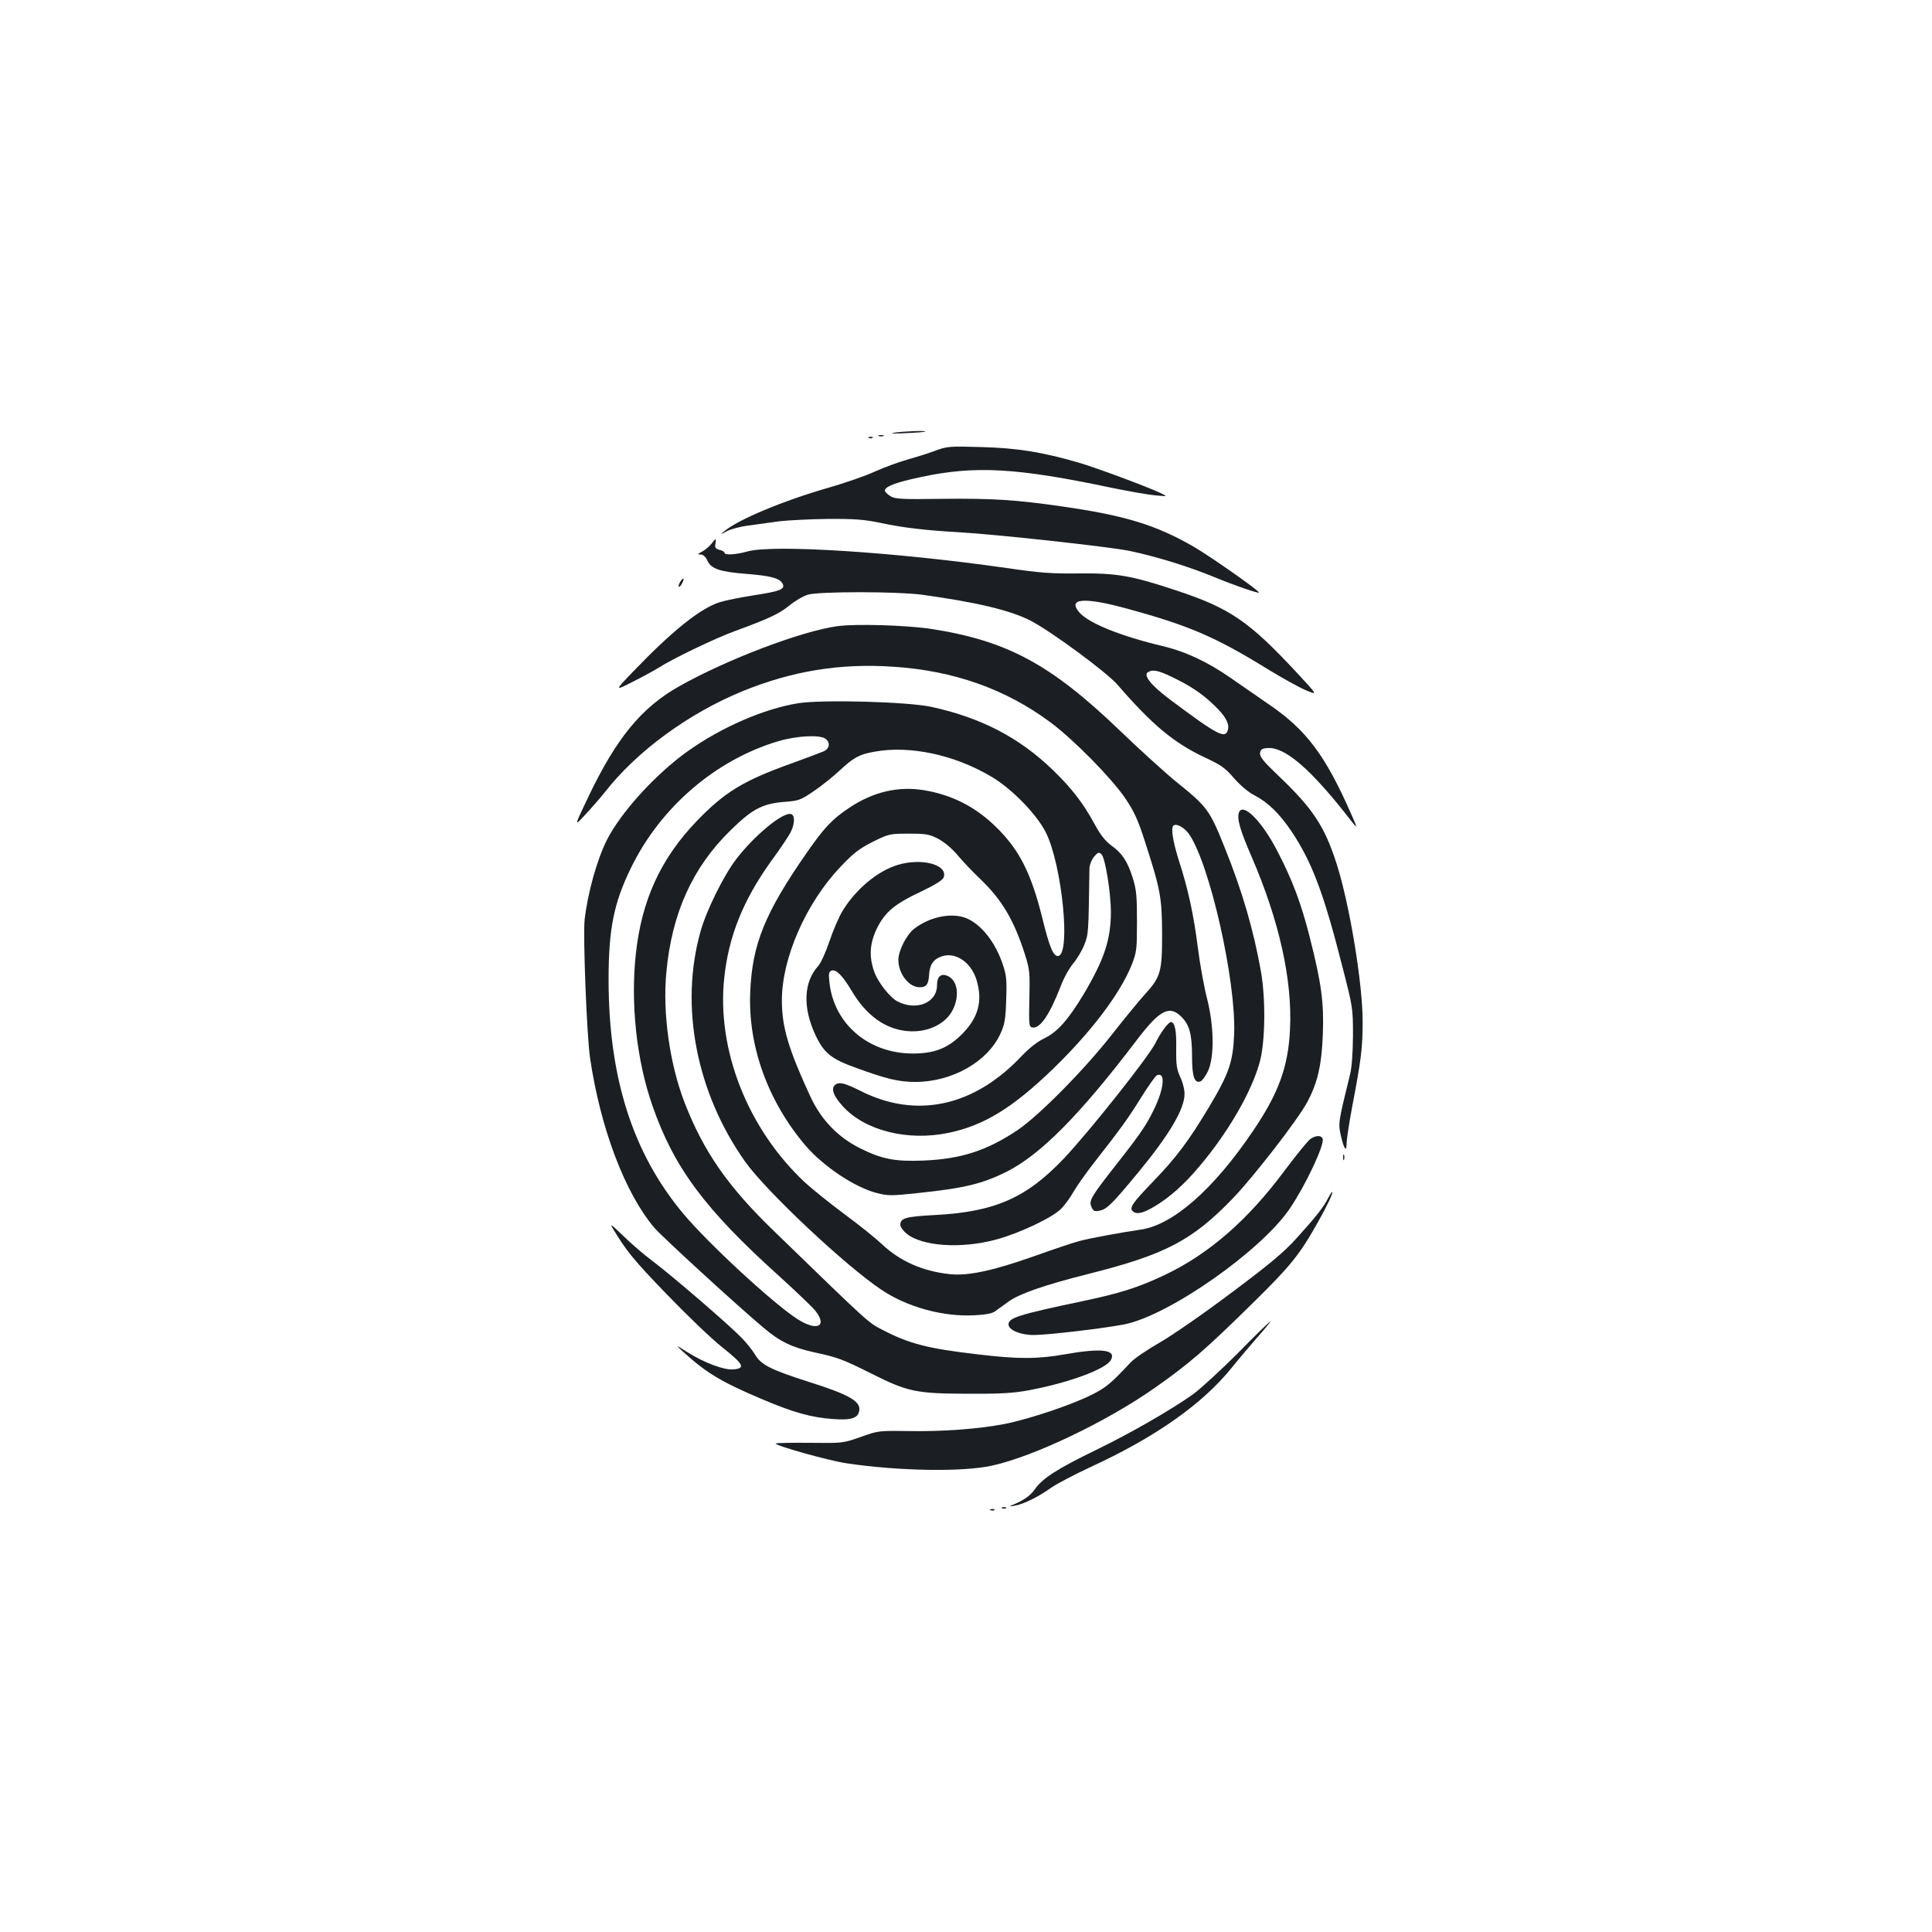 <?xml version="1.0" standalone="no"?>
<!DOCTYPE svg PUBLIC "-//W3C//DTD SVG 20010904//EN"
 "http://www.w3.org/TR/2001/REC-SVG-20010904/DTD/svg10.dtd">
<svg version="1.0" xmlns="http://www.w3.org/2000/svg"
 width="1000pt" height="1000pt" viewBox="0 0 1000 1000"
 preserveAspectRatio="xMidYMid meet">
<g transform="translate(0,1000) scale(0.1,-0.1)"
fill="#1b1f23" stroke="none">
<path d="M4625 7760 c-22 -4 5 -5 60 -2 55 2 102 6 104 8 7 7 -122 1 -164 -6z"/>
<path d="M4548 7743 c6 -2 18 -2 25 0 6 3 1 5 -13 5 -14 0 -19 -2 -12 -5z"/>
<path d="M4498 7733 c7 -3 16 -2 19 1 4 3 -2 6 -13 5 -11 0 -14 -3 -6 -6z"/>
<path d="M4835 7665 c-38 -14 -103 -34 -142 -45 -40 -11 -113 -38 -163 -60
-49 -23 -160 -61 -247 -86 -227 -65 -464 -164 -533 -223 -25 -21 -25 -21 11
-1 20 11 71 25 115 30 43 6 115 16 159 22 44 5 157 11 250 12 142 1 188 -3
275 -21 112 -24 229 -38 405 -48 195 -11 776 -75 879 -96 136 -28 308 -81 441
-136 104 -43 226 -85 231 -80 7 6 -251 187 -337 237 -196 113 -355 162 -684
209 -236 34 -360 42 -616 39 -220 -3 -248 -1 -272 15 -15 10 -27 22 -27 27 0
22 56 43 187 71 282 60 494 48 988 -56 88 -18 189 -36 225 -39 65 -6 65 -6 25
13 -80 37 -332 130 -420 156 -193 56 -320 76 -505 81 -169 5 -178 4 -245 -21z"/>
<path d="M3682 7185 c-11 -14 -33 -32 -48 -40 -24 -13 -26 -15 -8 -15 13 0 26
-11 36 -33 20 -42 65 -57 208 -68 116 -9 166 -22 180 -49 16 -29 -9 -40 -147
-61 -70 -11 -150 -27 -178 -36 -100 -32 -244 -147 -443 -354 -102 -106 -102
-106 -9 -59 50 25 110 58 133 72 74 48 297 155 399 192 175 64 228 89 281 132
29 24 72 49 96 56 57 17 459 17 588 0 278 -38 458 -80 563 -134 101 -51 395
-267 451 -332 179 -207 293 -302 451 -376 86 -40 108 -56 153 -109 33 -37 74
-72 104 -87 70 -36 130 -94 194 -189 105 -158 165 -317 260 -690 56 -218 57
-221 57 -365 -1 -95 -6 -166 -16 -205 -60 -243 -61 -250 -47 -312 16 -71 30
-90 30 -41 0 20 13 105 29 190 46 241 54 304 54 438 1 193 -67 608 -135 820
-62 193 -122 284 -298 452 -80 76 -101 102 -98 120 2 18 10 24 36 26 92 9 229
-110 435 -376 34 -44 34 -40 1 34 -135 307 -234 438 -429 570 -60 42 -148 102
-195 135 -119 83 -234 137 -353 165 -221 53 -384 119 -432 176 -60 72 29 78
251 17 316 -86 456 -146 723 -311 80 -49 171 -99 203 -112 58 -24 58 -24 -42
84 -256 276 -353 342 -635 435 -229 76 -305 89 -500 87 -142 -2 -204 3 -375
28 -572 82 -1206 123 -1340 86 -61 -17 -120 -21 -120 -7 0 5 -12 12 -26 15
-21 6 -25 12 -21 31 5 31 3 31 -21 0z m2386 -690 c92 -44 154 -85 215 -144 58
-55 81 -95 73 -127 -13 -51 -50 -32 -304 158 -95 72 -136 123 -110 139 24 15
52 10 126 -26z"/>
<path d="M3521 6989 c-7 -12 -10 -23 -8 -26 3 -3 11 5 17 17 15 28 8 35 -9 9z"/>
<path d="M4335 6759 c-186 -25 -575 -173 -819 -311 -196 -110 -326 -269 -471
-573 -74 -155 -74 -155 -16 -92 32 34 78 87 102 117 165 212 435 409 714 523
255 104 504 145 779 126 312 -20 582 -116 812 -287 119 -88 315 -287 387 -392
47 -70 66 -110 103 -225 81 -251 88 -289 89 -480 0 -197 -7 -222 -92 -315 -27
-30 -103 -122 -168 -205 -144 -184 -380 -422 -489 -495 -159 -106 -292 -149
-486 -157 -147 -6 -215 7 -329 64 -114 57 -200 147 -255 264 -114 246 -149
362 -149 499 -1 218 123 503 302 692 70 74 98 95 169 131 83 41 88 42 186 42
91 0 106 -3 153 -27 31 -17 72 -51 100 -85 27 -32 79 -87 117 -123 112 -107
174 -212 231 -390 25 -79 26 -95 23 -230 -3 -134 -2 -145 15 -148 40 -8 89 64
147 213 15 41 44 93 64 117 20 23 46 67 58 97 22 57 22 53 27 398 1 18 11 43
24 59 21 24 25 25 39 11 19 -20 48 -199 48 -299 -1 -143 -34 -243 -141 -424
-81 -134 -136 -196 -205 -229 -35 -17 -77 -50 -117 -92 -246 -261 -544 -325
-832 -180 -82 41 -110 48 -131 33 -25 -19 -11 -59 42 -116 115 -123 333 -177
542 -134 184 38 333 129 543 332 198 192 347 389 407 539 25 64 27 78 27 223
0 133 -3 165 -22 226 -27 86 -55 128 -111 168 -30 22 -56 54 -85 108 -61 112
-118 186 -218 283 -174 168 -371 270 -627 326 -123 27 -566 39 -691 19 -175
-28 -397 -124 -571 -248 -167 -119 -347 -317 -420 -462 -51 -103 -98 -272
-114 -410 -9 -81 11 -599 28 -715 53 -363 181 -701 333 -880 37 -44 432 -406
567 -519 84 -71 145 -100 262 -126 118 -25 147 -36 293 -109 189 -95 232 -104
496 -105 175 -1 240 3 320 18 205 38 401 110 425 157 29 53 -47 63 -239 29
-142 -25 -242 -25 -451 0 -259 30 -355 55 -493 127 -74 38 -65 30 -562 512
-239 231 -364 412 -462 665 -77 200 -114 464 -94 673 28 305 135 542 330 733
112 111 167 140 276 149 79 6 88 9 157 56 40 27 100 75 133 106 72 67 101 84
180 98 183 34 415 -15 608 -130 106 -63 234 -195 281 -289 83 -169 129 -626
64 -638 -25 -5 -46 44 -84 200 -57 230 -120 353 -241 470 -106 103 -226 164
-371 188 -133 22 -264 -9 -386 -91 -88 -58 -130 -103 -219 -231 -218 -313
-285 -477 -294 -728 -11 -276 92 -561 286 -789 92 -108 256 -217 369 -246 58
-15 76 -15 215 0 238 25 330 47 457 110 176 89 378 292 675 683 118 155 168
181 230 119 42 -42 55 -90 55 -208 0 -102 13 -138 44 -126 9 4 27 28 39 54 33
73 31 232 -5 373 -15 58 -37 177 -48 265 -22 174 -51 306 -100 457 -29 93 -40
161 -27 174 14 15 58 -9 82 -44 108 -158 243 -760 233 -1032 -6 -148 -26 -205
-130 -380 -105 -175 -170 -262 -289 -385 -107 -111 -124 -136 -107 -153 20
-20 52 -13 113 23 83 50 155 115 234 209 149 176 271 388 312 541 28 106 31
324 5 470 -37 208 -96 412 -185 633 -80 200 -91 215 -251 344 -58 47 -189 166
-292 265 -359 345 -585 467 -980 528 -128 19 -389 27 -483 14z m-62 -583 c26
-20 21 -51 -10 -65 -16 -7 -91 -35 -168 -63 -248 -89 -344 -148 -487 -296
-188 -195 -287 -411 -317 -690 -28 -258 4 -551 86 -785 111 -320 272 -537 658
-884 88 -80 173 -161 188 -181 60 -79 4 -103 -95 -40 -126 81 -464 393 -593
548 -261 313 -385 704 -385 1210 0 260 27 396 115 576 153 316 440 562 765
658 96 28 214 34 243 12z"/>
<path d="M6413 5795 c-12 -32 6 -93 66 -231 142 -329 211 -637 198 -893 -9
-193 -60 -332 -193 -527 -204 -302 -416 -487 -583 -509 -86 -12 -266 -45 -316
-59 -27 -7 -135 -43 -238 -80 -210 -74 -338 -101 -431 -91 -140 15 -258 67
-351 155 -33 31 -121 102 -196 157 -74 55 -166 129 -203 163 -296 277 -458
688 -417 1061 23 214 97 398 241 600 46 62 91 130 101 149 22 41 25 88 5 96
-40 15 -191 -109 -287 -235 -65 -86 -153 -264 -183 -372 -109 -386 -22 -835
231 -1192 109 -153 516 -536 704 -662 133 -90 318 -141 480 -133 60 3 94 9
110 21 13 9 46 33 72 52 55 39 187 85 406 140 402 101 540 173 751 391 108
112 338 409 386 499 54 101 75 192 81 352 6 164 -7 262 -67 499 -45 178 -90
298 -168 448 -80 155 -178 254 -199 201z"/>
<path d="M4646 5523 c-104 -31 -218 -127 -285 -238 -19 -31 -50 -103 -68 -158
-19 -56 -45 -113 -58 -127 -76 -83 -81 -215 -14 -358 45 -94 81 -123 212 -170
156 -57 220 -72 305 -72 190 0 373 104 440 249 22 48 27 74 30 176 4 103 1
129 -18 184 -38 114 -110 205 -187 238 -76 31 -189 9 -271 -54 -39 -30 -82
-113 -82 -161 0 -72 54 -142 110 -142 35 0 46 15 49 65 3 53 23 81 66 95 72
24 153 -32 180 -124 32 -107 9 -192 -73 -276 -74 -75 -144 -103 -257 -103
-230 0 -410 154 -432 370 -5 43 -3 54 11 59 23 9 57 -25 105 -106 76 -127 173
-197 289 -207 101 -9 195 35 233 109 37 73 26 153 -25 176 -35 16 -56 -2 -56
-47 0 -92 -108 -136 -207 -83 -39 21 -102 103 -119 155 -27 79 -22 145 15 222
42 84 91 126 228 190 77 37 113 60 118 75 21 65 -116 101 -239 63z"/>
<path d="M6027 4678 c-14 -18 -35 -53 -47 -78 -38 -74 -340 -455 -474 -597
-194 -204 -358 -276 -668 -292 -151 -8 -178 -16 -178 -51 0 -10 14 -30 31 -44
79 -67 284 -81 464 -32 120 32 292 113 338 160 18 18 47 58 64 88 17 30 66 99
109 154 134 171 174 226 242 336 37 59 73 110 81 113 44 17 37 -67 -15 -175
-39 -81 -67 -123 -194 -285 -133 -169 -145 -190 -131 -221 10 -23 16 -26 44
-20 36 7 66 37 198 197 160 194 240 328 240 406 1 21 -9 61 -22 88 -19 42 -22
66 -21 148 2 93 -7 137 -28 137 -5 0 -20 -15 -33 -32z"/>
<path d="M6782 4104 c-13 -9 -74 -84 -136 -167 -189 -254 -391 -429 -619 -537
-136 -64 -226 -93 -425 -135 -328 -69 -382 -86 -382 -120 0 -29 61 -55 130
-55 72 0 354 33 469 55 230 45 710 381 858 601 84 125 180 331 169 360 -7 19
-36 18 -64 -2z"/>
<path d="M6952 4010 c0 -14 2 -19 5 -12 2 6 2 18 0 25 -3 6 -5 1 -5 -13z"/>
<path d="M6874 3798 c-23 -46 -65 -99 -163 -207 -67 -74 -139 -134 -341 -285
-141 -106 -306 -220 -369 -256 -63 -36 -131 -82 -150 -103 -99 -106 -127 -130
-200 -166 -103 -52 -320 -125 -449 -151 -131 -26 -327 -41 -512 -37 -141 2
-147 1 -236 -31 -91 -32 -93 -32 -263 -30 -94 1 -173 -1 -176 -3 -9 -10 273
-89 367 -103 266 -40 602 -46 753 -12 215 47 592 227 840 401 181 127 262 197
511 442 194 191 240 247 336 418 46 81 81 155 73 155 -3 0 -12 -15 -21 -32z"/>
<path d="M3172 3641 c71 -117 106 -161 278 -339 104 -108 234 -233 290 -277
110 -87 120 -108 55 -113 -48 -4 -149 34 -237 89 -63 40 -63 40 -23 3 121
-110 197 -156 402 -243 166 -71 261 -98 375 -106 97 -7 131 5 136 47 5 46 -58
81 -257 144 -201 64 -250 89 -282 141 -12 21 -43 60 -68 86 -61 64 -354 317
-461 398 -47 35 -118 96 -157 135 -58 56 -68 63 -51 35z"/>
<path d="M6407 2996 c-89 -89 -194 -185 -232 -213 -118 -83 -321 -200 -502
-288 -200 -97 -278 -147 -317 -204 -25 -35 -60 -59 -126 -85 -8 -3 1 -3 20 0
47 8 123 45 190 93 30 21 120 68 199 105 342 157 586 329 740 521 31 39 89
107 129 153 40 45 70 82 67 82 -4 0 -80 -74 -168 -164z"/>
<path d="M5188 2193 c7 -3 16 -2 19 1 4 3 -2 6 -13 5 -11 0 -14 -3 -6 -6z"/>
<path d="M5128 2183 c7 -3 16 -2 19 1 4 3 -2 6 -13 5 -11 0 -14 -3 -6 -6z"/>
</g>
</svg>
